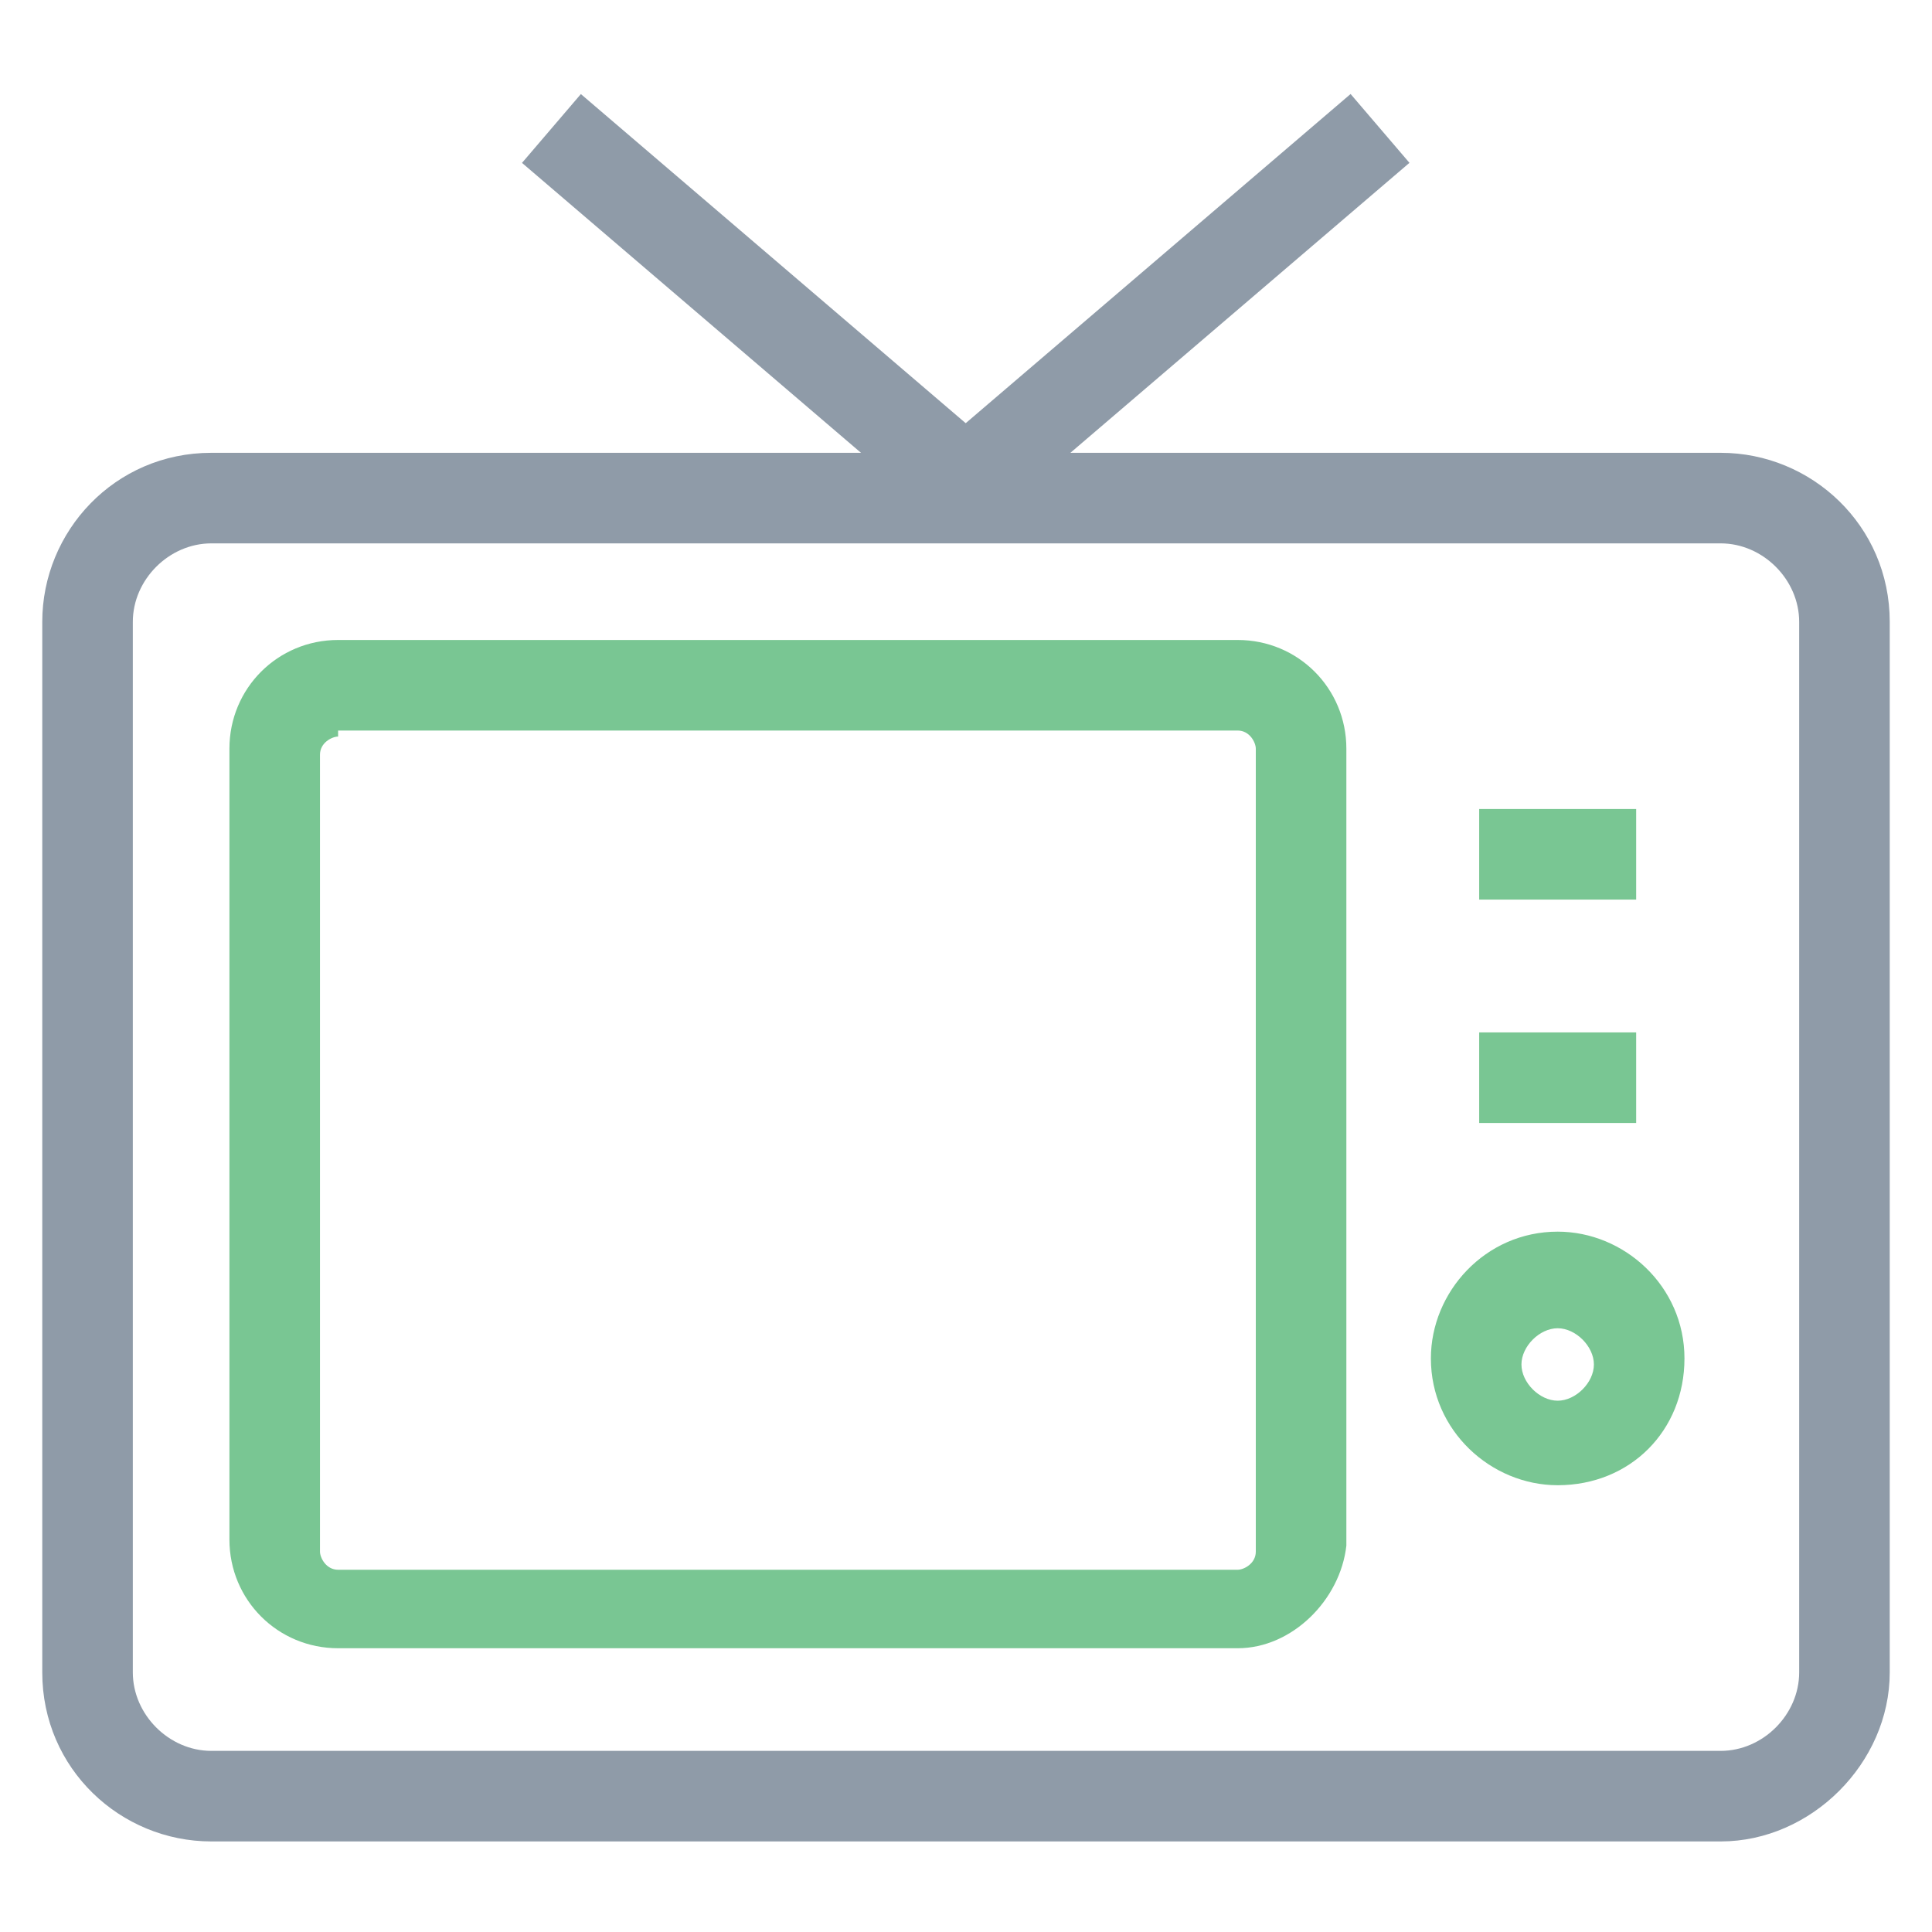 <?xml version="1.0" encoding="utf-8"?>
<!-- Generator: Adobe Illustrator 18.0.0, SVG Export Plug-In . SVG Version: 6.00 Build 0)  -->
<!DOCTYPE svg PUBLIC "-//W3C//DTD SVG 1.1//EN" "http://www.w3.org/Graphics/SVG/1.1/DTD/svg11.dtd">
<svg version="1.1" id="Layer_1" xmlns="http://www.w3.org/2000/svg" xmlns:xlink="http://www.w3.org/1999/xlink" x="0px" y="0px"
	 viewBox="0 0 32 32" enable-background="new 0 0 32 32" xml:space="preserve">
<g>
	<g>
		<path fill="#8F9BA8" d="M28.5,30.5h-25c-1.5,0-2.8-1.2-2.8-2.8V10.3c0-1.5,1.2-2.8,2.8-2.8h25c1.5,0,2.8,1.2,2.8,2.8v17.4
			C31.3,29.2,30,30.5,28.5,30.5z M3.5,9c-0.7,0-1.3,0.6-1.3,1.3v17.4c0,0.7,0.6,1.3,1.3,1.3h25c0.7,0,1.3-0.6,1.3-1.3V10.3
			c0-0.7-0.6-1.3-1.3-1.3H3.5z"/>
	</g>
	<g>
		<path fill="#79C693" d="M20.5,27.3H5.6c-1,0-1.8-0.8-1.8-1.8V12.4c0-1,0.8-1.8,1.8-1.8h14.9c1,0,1.8,0.8,1.8,1.8v13.2
			C22.2,26.5,21.4,27.3,20.5,27.3z M5.6,12.2c-0.1,0-0.3,0.1-0.3,0.3v13.2c0,0.1,0.1,0.3,0.3,0.3h14.9c0.1,0,0.3-0.1,0.3-0.3V12.4
			c0-0.1-0.1-0.3-0.3-0.3H5.6V12.2z"/>
	</g>
	<g>
		
			<rect x="18.7" y="0.5" transform="matrix(-0.65 -0.76 0.76 -0.65 28.28 23.084)" fill="#8F9BA8" width="1.5" height="9"/>
	</g>
	<g>
		
			<rect x="8.1" y="4.3" transform="matrix(-0.76 -0.65 0.65 -0.76 18.847 17.081)" fill="#8F9BA8" width="9" height="1.5"/>
	</g>
	<g>
		<path fill="#79C693" d="M25.8,24.6c-1.1,0-2.1-0.9-2.1-2.1c0-1.1,0.9-2.1,2.1-2.1c1.1,0,2.1,0.9,2.1,2.1S27,24.6,25.8,24.6z
			 M25.8,22c-0.3,0-0.6,0.3-0.6,0.6c0,0.3,0.3,0.6,0.6,0.6c0.3,0,0.6-0.3,0.6-0.6S26.1,22,25.8,22z"/>
	</g>
	<g>
		<rect x="24.5" y="13.4" fill="#79C693" width="2.6" height="1.5"/>
	</g>
	<g>
		<rect x="24.5" y="17.1" fill="#79C693" width="2.6" height="1.5"/>
	</g>
</g>
</svg>
